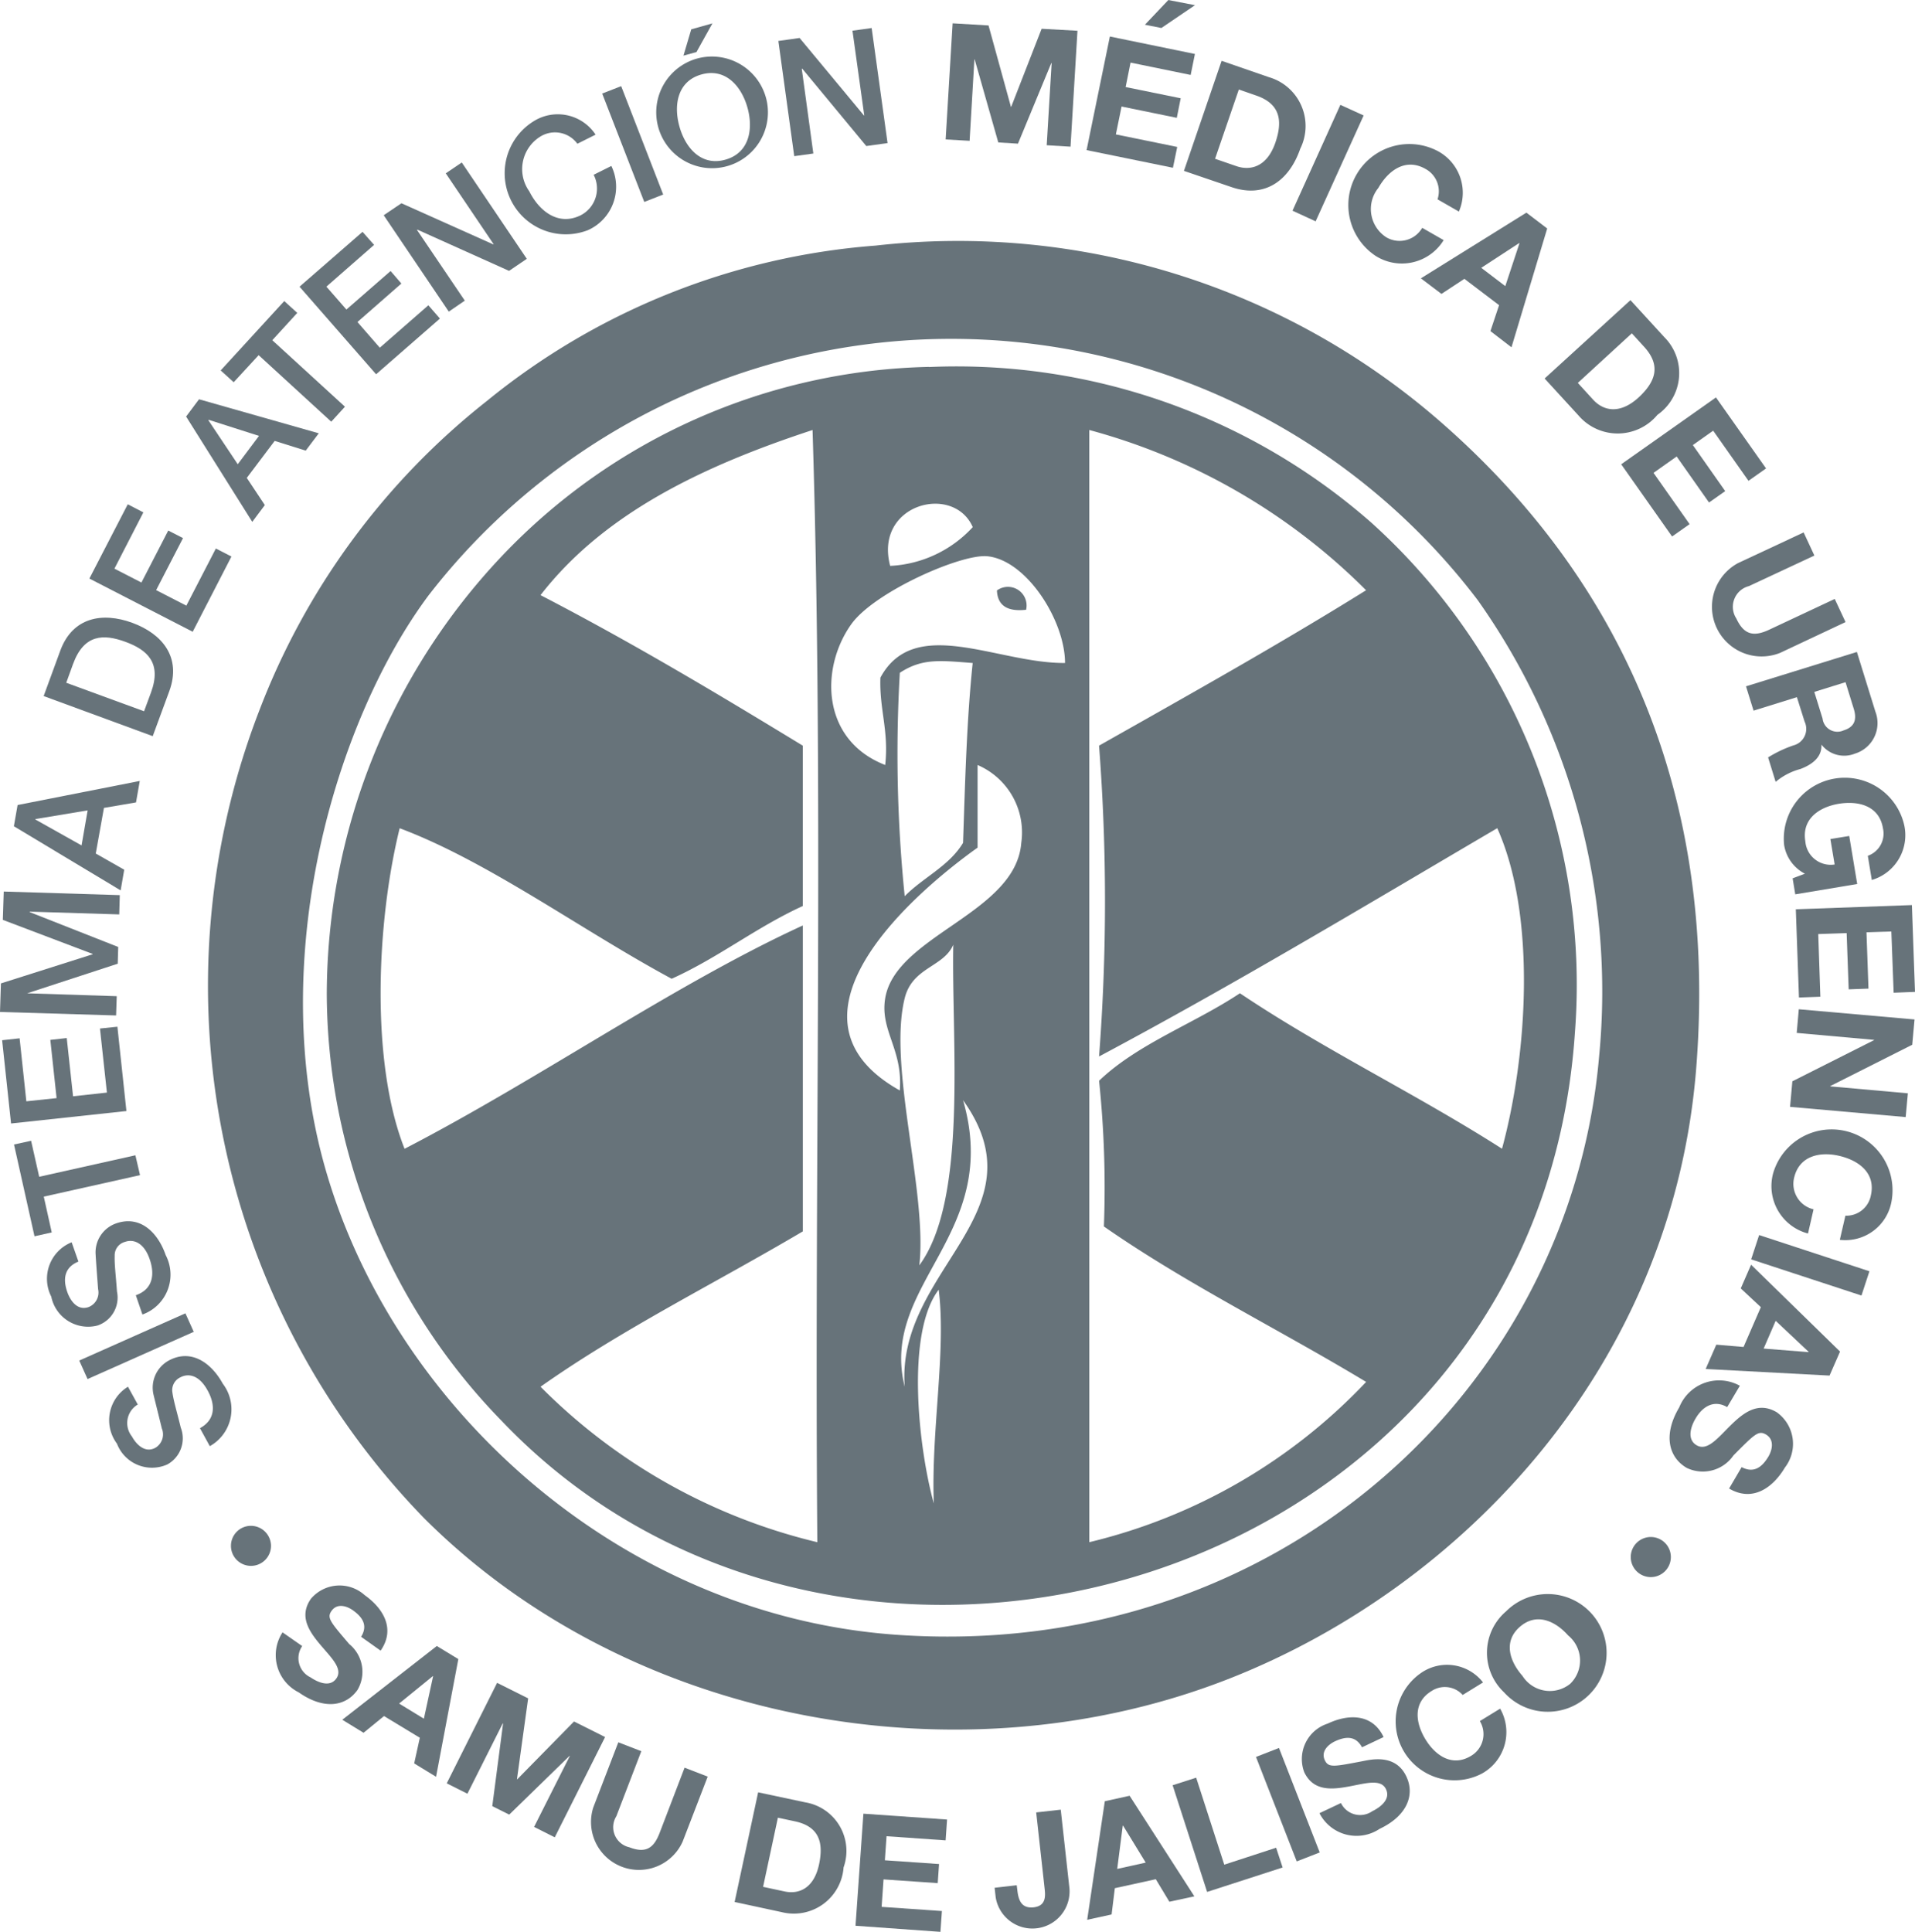<svg id="Group_3546" data-name="Group 3546" xmlns="http://www.w3.org/2000/svg" width="82.812" height="83.529" viewBox="0 0 82.812 83.529">
  <path id="Path_559" data-name="Path 559" d="M2900.511,2136.689a31.749,31.749,0,0,1,24.362,7.559c6.636,5.762,12.159,14.6,11.132,27.933-1,13.029-10.187,22.523-20.16,26.458-11.56,4.565-25.938,2-34.867-6.933a33.025,33.025,0,0,1-7.139-34.856,31.22,31.22,0,0,1,9.869-13.447,30.2,30.2,0,0,1,16.8-6.714m-19.324,15.12c-3.979,5.33-7.142,15.719-4.409,24.994,3.06,10.38,12.91,19.1,24.57,19.95,16.329,1.185,29.185-10.437,30.454-24.994a29.278,29.278,0,0,0-5.251-19.744,28.583,28.583,0,0,0-45.364-.206" transform="translate(-2862.648 -2126.069)" fill="#67737a" fill-rule="evenodd"/>
  <path id="Path_560" data-name="Path 560" d="M2902.313,2141.408a27.194,27.194,0,0,1,19.113,6.715,26.912,26.912,0,0,1,8.82,22.055c-1.609,23.977-31.458,32.491-46.412,16.8a26.563,26.563,0,0,1-7.563-18.485,27.636,27.636,0,0,1,7.563-18.9,26.239,26.239,0,0,1,18.48-8.191m-16.8,9.87c3.92,2.029,7.644,4.255,11.343,6.51v6.932c-2.017.921-3.645,2.231-5.671,3.146-3.873-2.083-7.94-5.078-11.763-6.509-1,4.049-1.268,10.124.212,13.861,5.814-3.007,11.657-7.1,17.223-9.657v13.228c-3.784,2.239-7.818,4.228-11.343,6.718a25.071,25.071,0,0,0,11.97,6.723c-.138-15.958.285-32.483-.207-48.092-4.741,1.556-9.01,3.592-11.763,7.139m23.731,40.952a24.246,24.246,0,0,0,11.971-6.93c-3.753-2.267-7.794-4.249-11.34-6.722a44.447,44.447,0,0,0-.209-6.3c1.682-1.609,4.111-2.466,6.091-3.784,3.6,2.419,7.665,4.375,11.334,6.723,1.11-4.083,1.485-10.1-.206-13.861-5.691,3.343-11.333,6.735-17.22,9.872a87.876,87.876,0,0,0,0-13.441c3.891-2.2,7.8-4.387,11.548-6.719a26.771,26.771,0,0,0-11.971-6.93Zm-8.612-42.216a5.188,5.188,0,0,0,3.572-1.677c-.837-1.9-4.278-1-3.572,1.677m4.2-.416c-1.126-.114-4.887,1.544-5.881,2.938-1.352,1.895-1.306,5.011,1.467,6.088.162-1.491-.258-2.4-.208-3.779,1.481-2.736,5.068-.606,7.984-.632,0-1.819-1.653-4.446-3.362-4.616m-3.571,14.7c.8-.815,1.919-1.3,2.523-2.307.09-2.641.157-5.3.417-7.776-1.395-.107-2.179-.215-3.151.423a60.694,60.694,0,0,0,.211,9.66m3.151-2.1c-2.905,2.072-8.925,7.386-3.363,10.5.139-1.785-.865-2.586-.631-3.99.456-2.718,5.647-3.663,5.884-6.718a3.173,3.173,0,0,0-1.89-3.365Zm-3.151,6.511c-.735,2.956.989,8.4.632,11.551,2.105-2.865,1.387-9.672,1.468-13.863-.418.975-1.764.961-2.1,2.312m0,16.8c-.376-5.073,6.02-7.508,2.523-12.39,1.69,5.829-3.629,7.938-2.523,12.39m1.259,5.046c-.122-3.14.544-6.6.211-9.242-1.44,1.892-.866,6.892-.211,9.242" transform="translate(-2862.14 -2125.538)" fill="#67737a" fill-rule="evenodd"/>
  <path id="Path_561" data-name="Path 561" d="M2903.658,2150.967c-.786.087-1.232-.164-1.261-.835a.806.806,0,0,1,1.261.835" transform="translate(-2859.286 -2124.6)" fill="#67737a" fill-rule="evenodd"/>
  <path id="Path_562" data-name="Path 562" d="M2871.711,2183.079c.679-.369.672-1.015.33-1.632-.37-.679-.842-.747-1.177-.566a.608.608,0,0,0-.343.662c.053.376.192.821.361,1.515a1.286,1.286,0,0,1-.584,1.59,1.623,1.623,0,0,1-2.177-.9,1.694,1.694,0,0,1,.477-2.461l.424.769a.93.93,0,0,0-.254,1.38c.194.354.571.734,1.017.49a.672.672,0,0,0,.275-.84c-.014-.075-.293-1.185-.356-1.45a1.336,1.336,0,0,1,.653-1.479c.988-.538,1.861.12,2.342,1a1.824,1.824,0,0,1-.562,2.7Z" transform="translate(-2863.064 -2121.324)" fill="#67737a"/>
  <path id="Path_563" data-name="Path 563" d="M2866.979,2181.138l-.359-.8,4.591-2.042.36.8Z" transform="translate(-2863.193 -2121.507)" fill="#67737a"/>
  <path id="Path_564" data-name="Path 564" d="M2869.2,2177.906c.732-.254.832-.89.6-1.558-.251-.729-.708-.876-1.062-.751a.6.6,0,0,0-.452.6c-.013.376.049.834.1,1.55a1.275,1.275,0,0,1-.842,1.468,1.625,1.625,0,0,1-2-1.248,1.7,1.7,0,0,1,.882-2.351l.292.835c-.6.245-.68.741-.484,1.307.134.391.442.828.925.659a.674.674,0,0,0,.41-.775c-.006-.083-.094-1.227-.107-1.5a1.325,1.325,0,0,1,.888-1.343c1.062-.372,1.819.428,2.142,1.371a1.829,1.829,0,0,1-1.006,2.57Z" transform="translate(-2863.327 -2121.899)" fill="#67737a"/>
  <path id="Path_565" data-name="Path 565" d="M2864.963,2175.7l-.886-3.969.739-.161.35,1.556,4.16-.929.2.859-4.162.929.344,1.548Z" transform="translate(-2863.471 -2122.242)" fill="#67737a"/>
  <path id="Path_566" data-name="Path 566" d="M2864,2171.307l-.386-3.6.756-.083.291,2.724,1.308-.138-.271-2.518.71-.079.273,2.518,1.464-.16-.3-2.77.754-.078.39,3.646Z" transform="translate(-2863.522 -2122.727)" fill="#67737a"/>
  <path id="Path_567" data-name="Path 567" d="M2863.531,2167.061l.04-1.235,3.968-1.26v-.014l-3.886-1.473.04-1.225,5.018.155-.024.834-3.873-.12v.019l3.829,1.509-.021.723-3.916,1.28v0l3.873.125-.028.833Z" transform="translate(-2863.531 -2123.303)" fill="#67737a"/>
  <path id="Path_568" data-name="Path 568" d="M2864.072,2159.5l.161-.917,5.283-1.041-.162.928-1.387.237-.354,1.973,1.231.7-.155.894Zm2.927.829.263-1.515-2.255.375-.008.018Z" transform="translate(-2863.472 -2123.773)" fill="#67737a"/>
  <path id="Path_569" data-name="Path 569" d="M2865.232,2154.567l.716-1.955c.53-1.454,1.822-1.689,3.12-1.211s2.13,1.492,1.6,2.947l-.719,1.953Zm4.342.658.3-.813c.473-1.286-.165-1.845-1.106-2.19s-1.788-.34-2.265.959l-.294.811Z" transform="translate(-2863.344 -2124.469)" fill="#67737a"/>
  <path id="Path_570" data-name="Path 570" d="M2867.015,2149.969l1.66-3.211.675.35-1.252,2.433,1.168.6,1.16-2.248.638.327-1.162,2.249,1.306.672,1.277-2.471.673.347-1.675,3.253Z" transform="translate(-2863.15 -2124.952)" fill="#67737a"/>
  <path id="Path_571" data-name="Path 571" d="M2870.787,2143.41l.559-.746,5.178,1.471-.564.75-1.343-.421-1.206,1.6.78,1.175-.543.726Zm2.233,2.063.919-1.226-2.175-.695-.015.016Z" transform="translate(-2862.739 -2125.399)" fill="#67737a"/>
  <path id="Path_572" data-name="Path 572" d="M2872.134,2141.834l2.749-3,.563.512-1.08,1.181,3.142,2.875-.592.648-3.14-2.876-1.079,1.17Z" transform="translate(-2862.591 -2125.816)" fill="#67737a"/>
  <path id="Path_573" data-name="Path 573" d="M2875.209,2138.508l2.724-2.372.5.564-2.062,1.806.865.99,1.911-1.666.466.542-1.9,1.663.967,1.111,2.1-1.834.5.574-2.76,2.409Z" transform="translate(-2862.256 -2126.111)" fill="#67737a"/>
  <path id="Path_574" data-name="Path 574" d="M2878.49,2135.714l.767-.518,3.975,1.78.013-.007-2.071-3.067.692-.469,2.812,4.166-.767.521-3.963-1.782-.019.012,2.068,3.057-.693.475Z" transform="translate(-2861.897 -2126.407)" fill="#67737a"/>
  <path id="Path_575" data-name="Path 575" d="M2886.355,2132.826a1.2,1.2,0,0,0-1.563-.334,1.653,1.653,0,0,0-.516,2.392c.43.86,1.26,1.511,2.222,1.035a1.3,1.3,0,0,0,.561-1.751l.765-.382a2.056,2.056,0,0,1-1.01,2.775,2.642,2.642,0,0,1-2.341-4.714,1.96,1.96,0,0,1,2.67.585Z" transform="translate(-2861.387 -2126.61)" fill="#67737a"/>
  <path id="Path_576" data-name="Path 576" d="M2887.008,2130.777l.821-.32,1.817,4.686-.818.321Z" transform="translate(-2860.967 -2126.732)" fill="#67737a"/>
  <path id="Path_577" data-name="Path 577" d="M2893.9,2131.407a2.415,2.415,0,1,1-3.026-1.875,2.424,2.424,0,0,1,3.026,1.875m-3.783,1.068c.261.932.953,1.723,1.99,1.427s1.21-1.328.949-2.254-.949-1.72-1.989-1.429-1.212,1.329-.95,2.255m.51-4.207.915-.257-.69,1.24-.562.155Z" transform="translate(-2860.734 -2126.999)" fill="#67737a"/>
  <path id="Path_578" data-name="Path 578" d="M2909.179,2127.1l1.153.223-1.455.987-.711-.142Z" transform="translate(-2858.655 -2127.099)" fill="#67737a"/>
  <path id="Path_579" data-name="Path 579" d="M2893.875,2128.751l.919-.129,2.782,3.351h.014l-.51-3.666.83-.115.688,4.975-.92.128-2.771-3.347-.019.007.5,3.663-.826.115Z" transform="translate(-2860.216 -2126.98)" fill="#67737a"/>
  <path id="Path_580" data-name="Path 580" d="M2900.7,2128.008l1.553.091.969,3.522h.01l1.317-3.378,1.55.086-.3,5.012-1.03-.062.213-3.55-.016,0-1.44,3.482-.851-.053-1.021-3.591h-.012l-.207,3.521-1.036-.06Z" transform="translate(-2859.505 -2126.999)" fill="#67737a"/>
  <path id="Path_581" data-name="Path 581" d="M2906.9,2128.522l3.678.755-.184.906-2.6-.533-.212,1.057,2.381.486-.169.845-2.388-.489-.247,1.206,2.654.542-.186.9-3.734-.763Z" transform="translate(-2858.905 -2126.943)" fill="#67737a"/>
  <path id="Path_582" data-name="Path 582" d="M2911.316,2129.47l2.049.708a2.2,2.2,0,0,1,1.354,3.088c-.475,1.378-1.531,2.164-2.98,1.663l-2.052-.7Zm-.283,4.236.935.322c.6.2,1.312.03,1.673-1.02.327-.956.207-1.683-.836-2.039l-.744-.259Z" transform="translate(-2858.489 -2126.84)" fill="#67737a"/>
  <path id="Path_583" data-name="Path 583" d="M2915.99,2131.186l1.006.459-2.076,4.578-1-.46Z" transform="translate(-2858.027 -2126.652)" fill="#67737a"/>
  <path id="Path_584" data-name="Path 584" d="M2919.961,2135.113a1.1,1.1,0,0,0-.517-1.313c-.86-.491-1.609.06-2.042.82a1.451,1.451,0,0,0,.348,2.137,1.132,1.132,0,0,0,1.549-.411l.928.531a2.121,2.121,0,0,1-2.938.685,2.638,2.638,0,0,1,2.615-4.57,2.044,2.044,0,0,1,.981,2.65Z" transform="translate(-2857.797 -2126.494)" fill="#67737a"/>
  <path id="Path_585" data-name="Path 585" d="M2923.487,2135.388l.9.685-1.545,5.137-.91-.7.374-1.121-1.5-1.139-.991.652-.891-.673Zm-1.952,2.386,1.04.792.612-1.852-.013-.01Z" transform="translate(-2857.48 -2126.193)" fill="#67737a"/>
  <path id="Path_586" data-name="Path 586" d="M2927.461,2138.8l1.46,1.595a2.2,2.2,0,0,1-.294,3.364,2.233,2.233,0,0,1-3.411.029l-1.466-1.6Zm-2.276,3.578.661.725c.435.474,1.136.656,1.959-.087.746-.688.99-1.386.247-2.2l-.531-.582Z" transform="translate(-2856.954 -2125.821)" fill="#67737a"/>
  <path id="Path_587" data-name="Path 587" d="M2930.834,2142.591l2.166,3.07-.76.536-1.527-2.168-.879.622,1.4,1.991-.7.493-1.4-1.99-1,.708,1.56,2.217-.758.534-2.2-3.122Z" transform="translate(-2856.629 -2125.406)" fill="#67737a"/>
  <path id="Path_588" data-name="Path 588" d="M2933.23,2153.062a2.147,2.147,0,0,1-1.816-3.884l2.831-1.323.465,1-2.828,1.32a.924.924,0,0,0-.548,1.4c.331.714.755.8,1.426.484l2.83-1.328.468,1Z" transform="translate(-2856.249 -2124.832)" fill="#67737a"/>
  <path id="Path_589" data-name="Path 589" d="M2936.395,2152.514l.8,2.58a1.38,1.38,0,0,1-.884,1.816,1.245,1.245,0,0,1-1.44-.379l-.01,0c.026.554-.434.864-.907,1.044a2.775,2.775,0,0,0-1.072.556l-.327-1.057a5.3,5.3,0,0,1,1.1-.521.736.736,0,0,0,.479-1.027l-.333-1.057-1.874.583L2931.6,2154Zm-1.842,1.727.358,1.153a.645.645,0,0,0,.91.511c.465-.144.585-.457.44-.929l-.357-1.155Z" transform="translate(-2856.096 -2124.323)" fill="#67737a"/>
  <path id="Path_590" data-name="Path 590" d="M2933.99,2161.568a1.7,1.7,0,0,1-.9-1.246,2.637,2.637,0,0,1,5.192-.864,2.019,2.019,0,0,1-1.4,2.381l-.173-1.046a1.017,1.017,0,0,0,.656-1.185c-.158-.976-1.054-1.206-1.922-1.062-.822.139-1.6.644-1.435,1.623a1.1,1.1,0,0,0,1.267,1l-.184-1.1.815-.133.345,2.077-2.679.447-.114-.693Z" transform="translate(-2855.938 -2123.788)" fill="#67737a"/>
  <path id="Path_591" data-name="Path 591" d="M2938.563,2162.381l.134,3.754-.923.036-.1-2.648-1.075.034.086,2.436-.856.032-.088-2.432-1.228.041.091,2.71-.925.034-.136-3.815Z" transform="translate(-2855.885 -2123.245)" fill="#67737a"/>
  <path id="Path_592" data-name="Path 592" d="M2938.7,2166.883l-.1,1.094-3.545,1.787v.012l3.357.3-.095,1.028-5-.442.1-1.105,3.535-1.782v-.01l-3.347-.3.09-1.023Z" transform="translate(-2855.908 -2122.801)" fill="#67737a"/>
  <path id="Path_593" data-name="Path 593" d="M2935.789,2174.858a1.077,1.077,0,0,0,1.1-.871c.222-.967-.514-1.52-1.375-1.718-.813-.188-1.721-.01-1.943.951a1.13,1.13,0,0,0,.841,1.363l-.24,1.046a2.12,2.12,0,0,1-1.505-2.614,2.634,2.634,0,0,1,5.124,1.181,2.029,2.029,0,0,1-2.243,1.706Z" transform="translate(-2855.987 -2122.291)" fill="#67737a"/>
  <rect id="Rectangle_28" data-name="Rectangle 28" width="1.105" height="5.02" transform="translate(75.727 54.455) rotate(-71.833)" fill="#67737a"/>
  <path id="Path_594" data-name="Path 594" d="M2935.839,2180.157l-.454,1.038-5.357-.285.46-1.052,1.178.1.748-1.722-.869-.81.447-1.025Zm-2.784-1.33-.52,1.2,1.945.154,0-.013Z" transform="translate(-2856.268 -2121.714)" fill="#67737a"/>
  <path id="Path_595" data-name="Path 595" d="M2931.112,2182.069c-.574-.335-1.063-.024-1.364.487-.2.332-.4.9.043,1.162.467.271.925-.327,1.473-.864s1.181-1.043,1.992-.563a1.677,1.677,0,0,1,.354,2.388c-.535.9-1.417,1.5-2.415.91l.542-.925c.539.281.89-.01,1.159-.459.177-.307.255-.732-.1-.948-.335-.2-.5-.016-1.413.9a1.607,1.607,0,0,1-2.022.539c-.794-.466-1.021-1.441-.323-2.615a1.855,1.855,0,0,1,2.622-.936Z" transform="translate(-2856.422 -2121.224)" fill="#67737a"/>
  <path id="Path_596" data-name="Path 596" d="M2874.266,2187.451a.866.866,0,1,1-.869-.872.871.871,0,0,1,.869.872" transform="translate(-2862.547 -2120.602)" fill="#67737a" fill-rule="evenodd"/>
  <path id="Path_597" data-name="Path 597" d="M2928.841,2187.874a.867.867,0,1,1-.866-.859.866.866,0,0,1,.866.859" transform="translate(-2856.587 -2120.554)" fill="#67737a" fill-rule="evenodd"/>
  <path id="Path_598" data-name="Path 598" d="M2875.429,2191.524a.92.92,0,0,0,.361,1.354c.307.209.832.45,1.116.046.3-.426-.24-.915-.714-1.482s-.91-1.214-.387-1.962a1.621,1.621,0,0,1,2.325-.158c.829.589,1.332,1.48.689,2.4l-.844-.6c.308-.494.055-.856-.36-1.149-.277-.195-.683-.305-.918.03-.213.3-.052.476.764,1.433a1.547,1.547,0,0,1,.36,1.982c-.512.727-1.464.866-2.543.108a1.8,1.8,0,0,1-.7-2.595Z" transform="translate(-2862.36 -2120.347)" fill="#67737a"/>
  <path id="Path_599" data-name="Path 599" d="M2880.962,2191.264l.931.566-.963,5.089-.946-.578.244-1.11-1.549-.938-.885.723-.919-.563Zm-1.63,2.489,1.071.654.4-1.84-.013,0Z" transform="translate(-2862.073 -2120.09)" fill="#67737a"/>
  <path id="Path_600" data-name="Path 600" d="M2883.126,2192.7l1.342.672-.483,3.492.012.007,2.455-2.5,1.344.673-2.177,4.336-.894-.45,1.547-3.071-.014,0-2.608,2.539-.733-.366.467-3.575-.016,0-1.526,3.038-.894-.449Z" transform="translate(-2861.629 -2119.933)" fill="#67737a"/>
  <path id="Path_601" data-name="Path 601" d="M2890.542,2199.313a2.072,2.072,0,0,1-3.864-1.479l1.082-2.816.995.385-1.08,2.812a.89.89,0,0,0,.559,1.341c.708.273,1.056.051,1.314-.623l1.078-2.818,1,.387Z" transform="translate(-2861.022 -2119.68)" fill="#67737a"/>
  <path id="Path_602" data-name="Path 602" d="M2893.187,2196.969l2.046.435a2.129,2.129,0,0,1,1.649,2.811,2.157,2.157,0,0,1-2.665,1.937l-2.047-.441Zm.214,4.087.934.2c.6.128,1.26-.117,1.485-1.168.205-.956,0-1.639-1.037-1.863l-.742-.159Z" transform="translate(-2860.402 -2119.468)" fill="#67737a"/>
  <path id="Path_603" data-name="Path 603" d="M2897.225,2197.8l3.618.253-.063.9-2.554-.179-.073,1.041,2.343.162-.057.826-2.343-.162-.083,1.188,2.607.18-.064.9-3.672-.263Z" transform="translate(-2859.888 -2119.375)" fill="#67737a"/>
  <path id="Path_604" data-name="Path 604" d="M2905.533,2200.946a1.608,1.608,0,0,1-3.178.492l-.047-.416.956-.109.028.222c.05.461.2.787.705.733.557-.065.507-.512.469-.853l-.36-3.251,1.062-.119Z" transform="translate(-2859.297 -2119.394)" fill="#67737a"/>
  <path id="Path_605" data-name="Path 605" d="M2906.678,2197.339l1.072-.236,2.8,4.349-1.081.233-.587-.974-1.771.388-.14,1.136-1.056.231Zm.536,2.927,1.232-.273-.979-1.6-.014.006Z" transform="translate(-2858.901 -2119.453)" fill="#67737a"/>
  <path id="Path_606" data-name="Path 606" d="M2909.246,2196.724l1.018-.327,1.215,3.761,2.243-.732.28.854-3.265,1.057Z" transform="translate(-2858.537 -2119.529)" fill="#67737a"/>
  <rect id="Rectangle_29" data-name="Rectangle 29" width="1.067" height="4.849" transform="translate(54.314 75.971) rotate(-21.303)" fill="#67737a"/>
  <path id="Path_607" data-name="Path 607" d="M2915.979,2197.751a.92.92,0,0,0,1.354.354c.337-.163.807-.507.593-.953-.22-.47-.915-.24-1.642-.109s-1.506.194-1.895-.631a1.61,1.61,0,0,1,1.011-2.093c.913-.433,1.944-.433,2.423.58l-.933.442c-.279-.514-.716-.472-1.182-.253-.3.147-.6.439-.427.813.16.332.391.277,1.625.042.359-.07,1.432-.337,1.9.659.381.8.032,1.705-1.157,2.267a1.8,1.8,0,0,1-2.6-.679Z" transform="translate(-2857.991 -2119.787)" fill="#67737a"/>
  <path id="Path_608" data-name="Path 608" d="M2920.847,2193.3a1.042,1.042,0,0,0-1.347-.17c-.817.5-.7,1.38-.257,2.1.424.691,1.153,1.2,1.971.7a1.089,1.089,0,0,0,.374-1.5l.878-.538a2.046,2.046,0,0,1-.785,2.805,2.547,2.547,0,0,1-2.649-4.339,1.972,1.972,0,0,1,2.694.4Z" transform="translate(-2857.594 -2120.009)" fill="#67737a"/>
  <path id="Path_609" data-name="Path 609" d="M2922.325,2189.977a2.545,2.545,0,1,1-.085,3.5,2.352,2.352,0,0,1,.085-3.5m2.775,3.131a1.4,1.4,0,0,0-.088-2.091c-.564-.634-1.372-1-2.091-.371s-.446,1.483.118,2.123a1.4,1.4,0,0,0,2.062.338" transform="translate(-2857.199 -2120.299)" fill="#67737a"/>
</svg>
